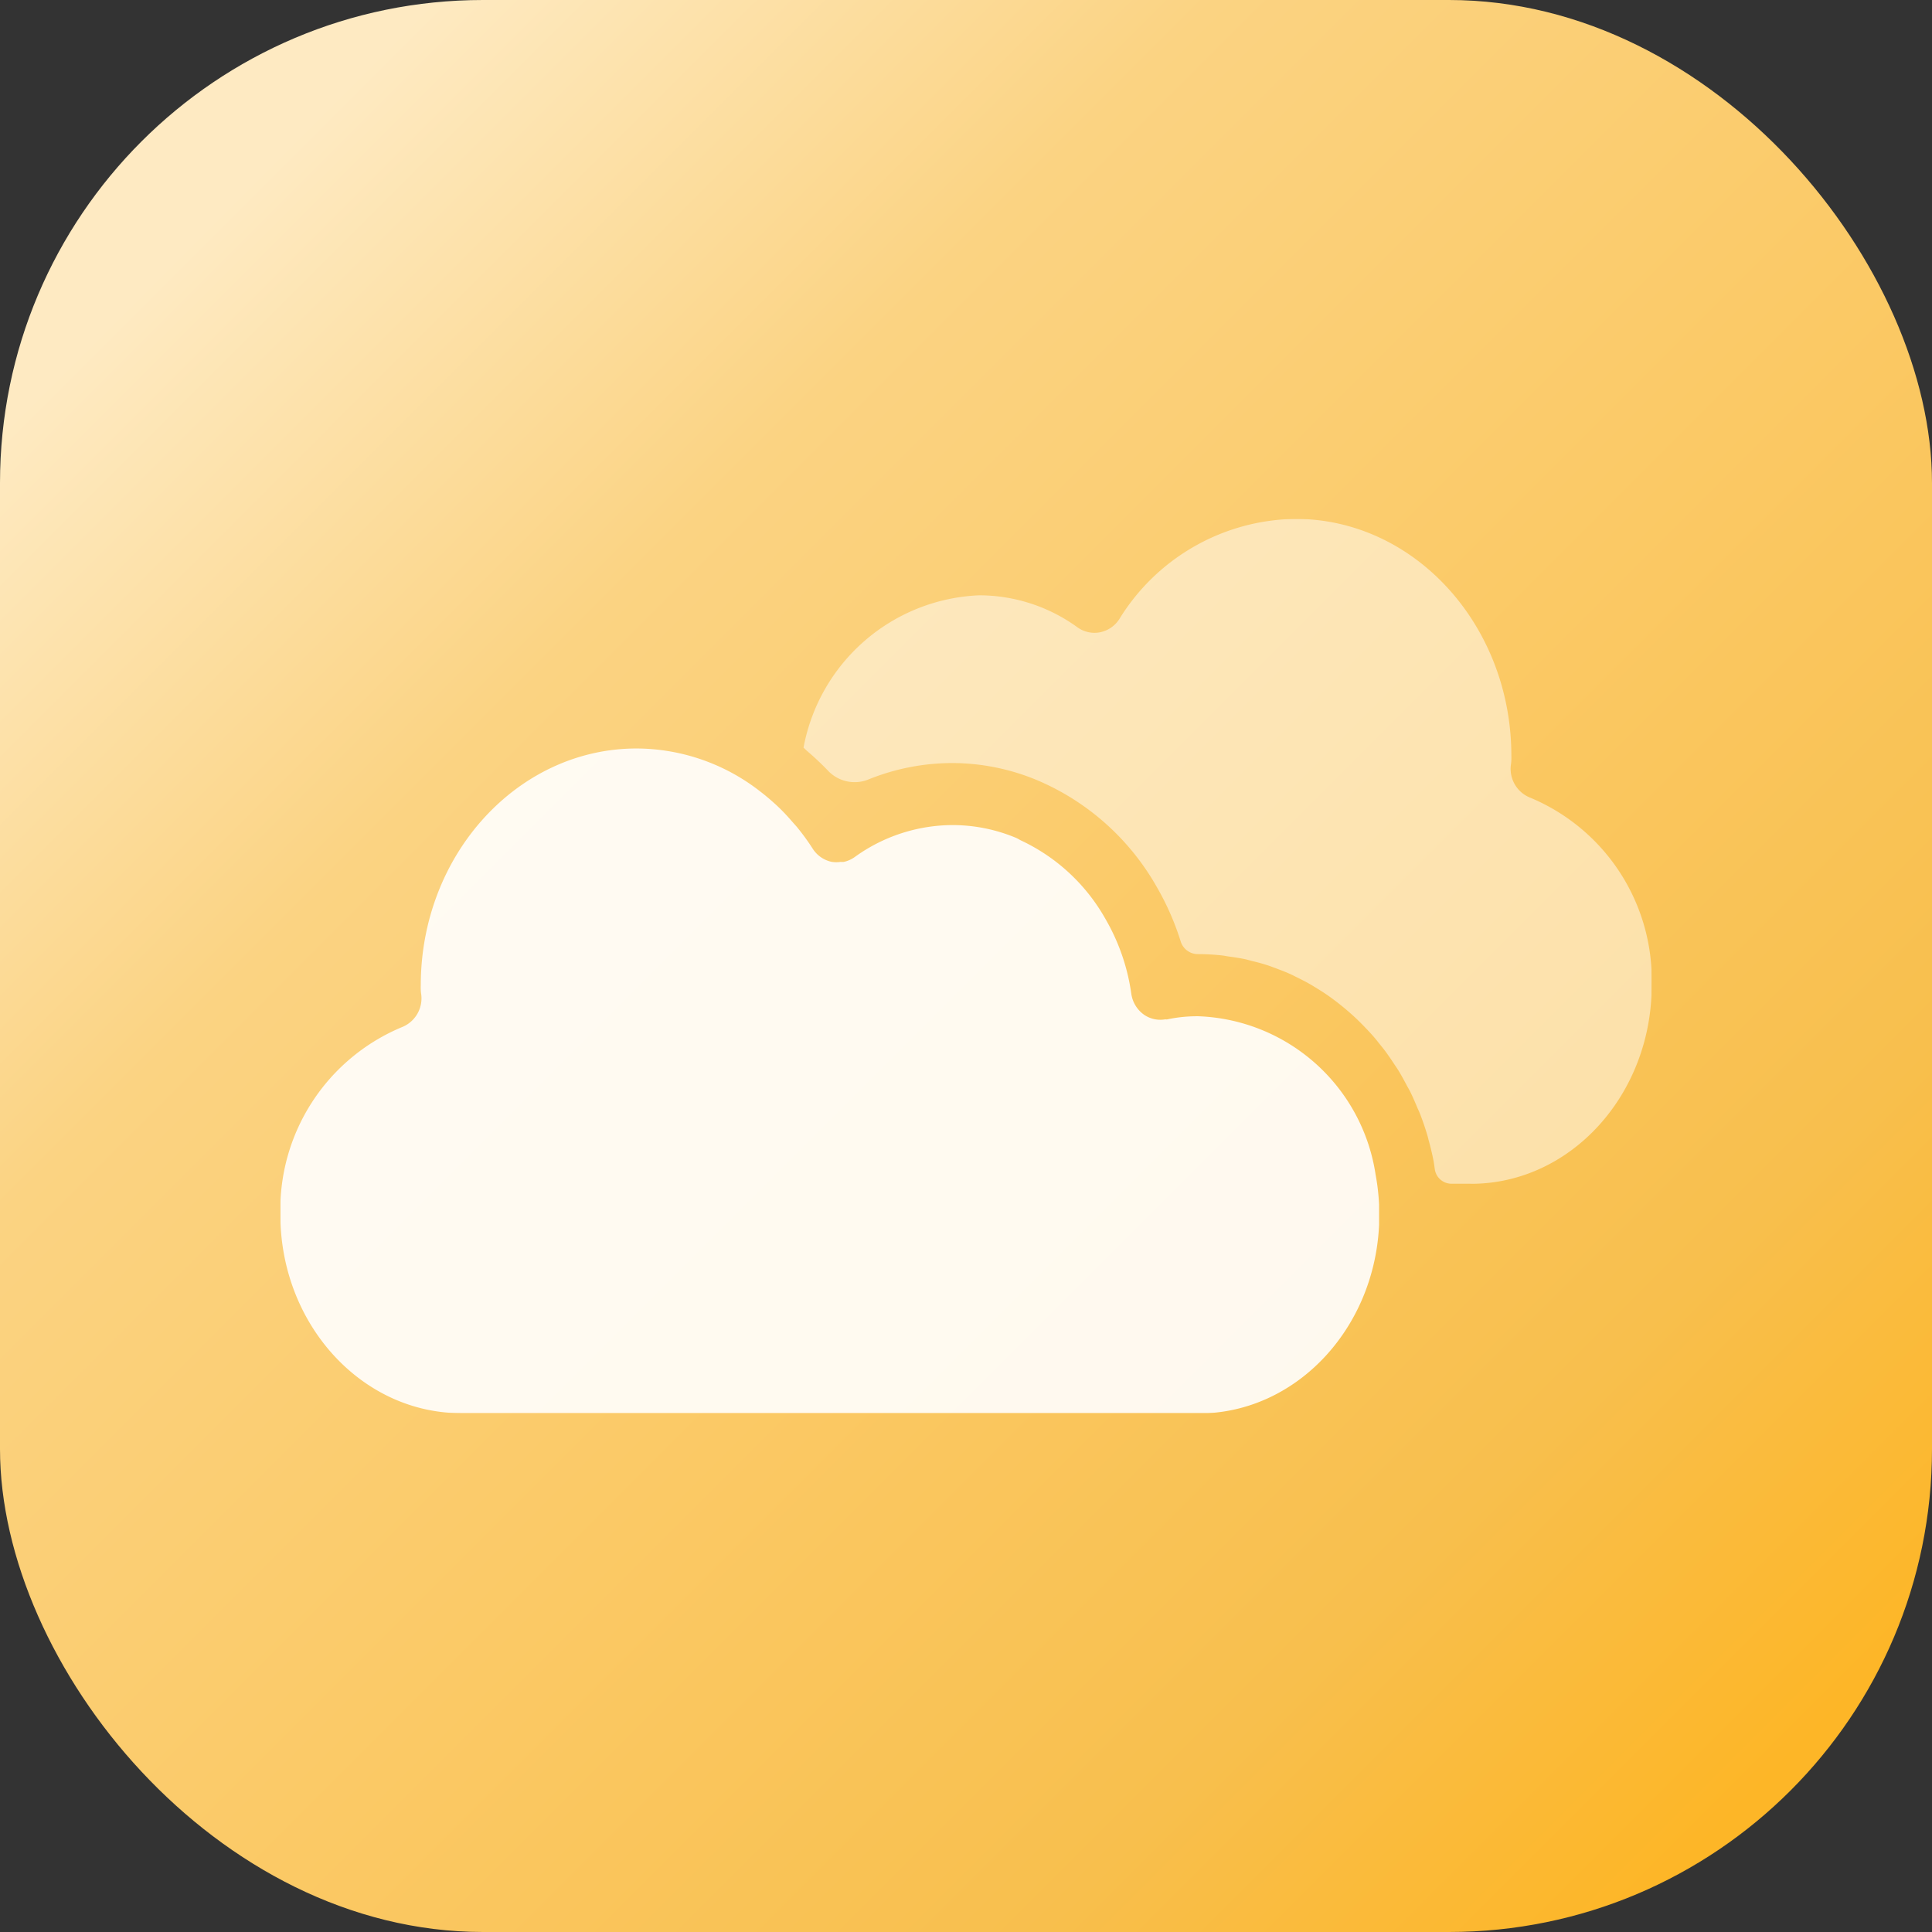 <svg xmlns="http://www.w3.org/2000/svg" xmlns:xlink="http://www.w3.org/1999/xlink" width="68" height="68" viewBox="0 0 68 68">
  <rect x="0" y="0" width="68" height="68" fill="#333333" stroke="none"/>
  <defs>
    <linearGradient id="linear-gradient" x1="0.115" y1="0.115" x2="0.915" y2="0.915" gradientUnits="objectBoundingBox">
      <stop offset="0" stop-color="#feeac2"/>
      <stop offset="0.252" stop-color="#fbd382"/>
      <stop offset="0.555" stop-color="#fbc965"/>
      <stop offset="0.815" stop-color="#f8bf4d"/>
      <stop offset="1" stop-color="#fdb627"/>
    </linearGradient>
    <clipPath id="clip-path">
      <rect id="Rectangle_4187" data-name="Rectangle 4187" width="48.264" height="31.477" fill="none"/>
    </clipPath>
    <clipPath id="clip-path-3">
      <rect id="Rectangle_4184" data-name="Rectangle 4184" width="38.671" height="23.402" fill="none"/>
    </clipPath>
    <clipPath id="clip-path-4">
      <rect id="Rectangle_4185" data-name="Rectangle 4185" width="29.851" height="23.401" fill="none"/>
    </clipPath>
  </defs>
  <g id="Group_5318" data-name="Group 5318" transform="translate(-1041 -2570)">
    <rect id="Rectangle_4205" data-name="Rectangle 4205" width="68" height="68" rx="17" transform="translate(1041 2570)" fill="url(#linear-gradient)"/>
    <g id="Group_5315" data-name="Group 5315" transform="translate(1050.868 2588.262)">
      <g id="Group_5281" data-name="Group 5281" clip-path="url(#clip-path)">
        <g id="Group_5280" data-name="Group 5280">
          <g id="Group_5279" data-name="Group 5279" clip-path="url(#clip-path)">
            <g id="Group_5275" data-name="Group 5275" transform="translate(0 8.075)" opacity="0.9">
              <g id="Group_5274" data-name="Group 5274">
                <g id="Group_5273" data-name="Group 5273" clip-path="url(#clip-path-3)">
                  <path id="Path_10714" data-name="Path 10714" d="M32.308,74.186H6.363C2.855,74.186,0,71.049,0,67.2a6.957,6.957,0,0,1,4.276-6.6,1.09,1.09,0,0,0,.675-1.2,1.782,1.782,0,0,1-.009-.273c0-4.6,3.409-8.336,7.6-8.336a7.109,7.109,0,0,1,4.146,1.361c.1.073.2.151.3.229q.187.149.366.31c.1.087.192.176.285.268.126.126.247.259.365.395.07.08.143.158.21.241a8.1,8.1,0,0,1,.52.719,1.05,1.05,0,0,0,.678.469h.006a.994.994,0,0,0,.3,0,.915.915,0,0,0,.112,0,1.036,1.036,0,0,0,.384-.17,5.9,5.9,0,0,1,3.452-1.126,5.791,5.791,0,0,1,2.23.451h0c.067.028.127.072.192.1a6.646,6.646,0,0,1,2.951,2.751,7.245,7.245,0,0,1,.91,2.627,1.093,1.093,0,0,0,.44.739,1.009,1.009,0,0,0,.752.17c.025,0,.05.005.076,0a5.068,5.068,0,0,1,1.1-.109,6.555,6.555,0,0,1,6.233,5.583,7.649,7.649,0,0,1,.129,1.407c0,3.854-2.855,6.99-6.363,6.99" transform="translate(0 -50.784)" fill="#fff"/>
                </g>
              </g>
            </g>
            <g id="Group_5278" data-name="Group 5278" transform="translate(18.413)" opacity="0.5">
              <g id="Group_5277" data-name="Group 5277">
                <g id="Group_5276" data-name="Group 5276" clip-path="url(#clip-path-4)">
                  <path id="Path_10715" data-name="Path 10715" d="M139.288,23.4h-.683a.592.592,0,0,1-.585-.5V22.9c-.016-.1-.026-.2-.045-.3-.049-.251-.109-.5-.176-.74-.01-.035-.016-.072-.026-.106q-.12-.417-.276-.816c-.028-.071-.062-.139-.091-.209-.08-.191-.161-.381-.252-.565-.045-.091-.1-.178-.145-.268-.084-.157-.169-.314-.261-.465-.058-.094-.121-.184-.181-.275-.092-.14-.186-.278-.285-.412-.067-.091-.139-.177-.209-.265-.1-.127-.2-.252-.313-.372-.076-.085-.155-.166-.234-.248-.111-.115-.224-.227-.341-.335-.083-.077-.168-.152-.254-.225q-.181-.155-.369-.3c-.089-.068-.18-.135-.271-.2-.13-.092-.263-.178-.4-.262-.094-.058-.188-.117-.284-.171-.14-.08-.283-.152-.428-.224-.1-.048-.194-.1-.293-.141-.151-.067-.306-.125-.46-.183-.1-.037-.2-.076-.3-.108-.164-.053-.332-.1-.5-.139-.1-.024-.189-.053-.286-.074-.188-.04-.379-.068-.57-.094-.082-.011-.161-.029-.243-.038a7.873,7.873,0,0,0-.835-.046h-.007a.633.633,0,0,1-.609-.442,9.47,9.47,0,0,0-.831-1.9,8.766,8.766,0,0,0-4.2-3.77,7.773,7.773,0,0,0-3-.613h0a7.883,7.883,0,0,0-2.975.583,1.289,1.289,0,0,1-1.412-.318,9.976,9.976,0,0,0-.731-.688c-.044-.038-.083-.081-.128-.118a6.566,6.566,0,0,1,6.186-5.363,5.9,5.9,0,0,1,3.455,1.126,1.024,1.024,0,0,0,.8.174,1.049,1.049,0,0,0,.677-.468A7.39,7.39,0,0,1,133.113,0c4.189,0,7.6,3.74,7.6,8.336a1.775,1.775,0,0,1-.01.277,1.09,1.09,0,0,0,.675,1.2,6.956,6.956,0,0,1,4.275,6.6c0,3.854-2.853,6.99-6.361,6.99" transform="translate(-115.799 0.001)" fill="#fff"/>
                </g>
              </g>
            </g>
          </g>
        </g>
      </g>
    </g>
  </g>
</svg>
